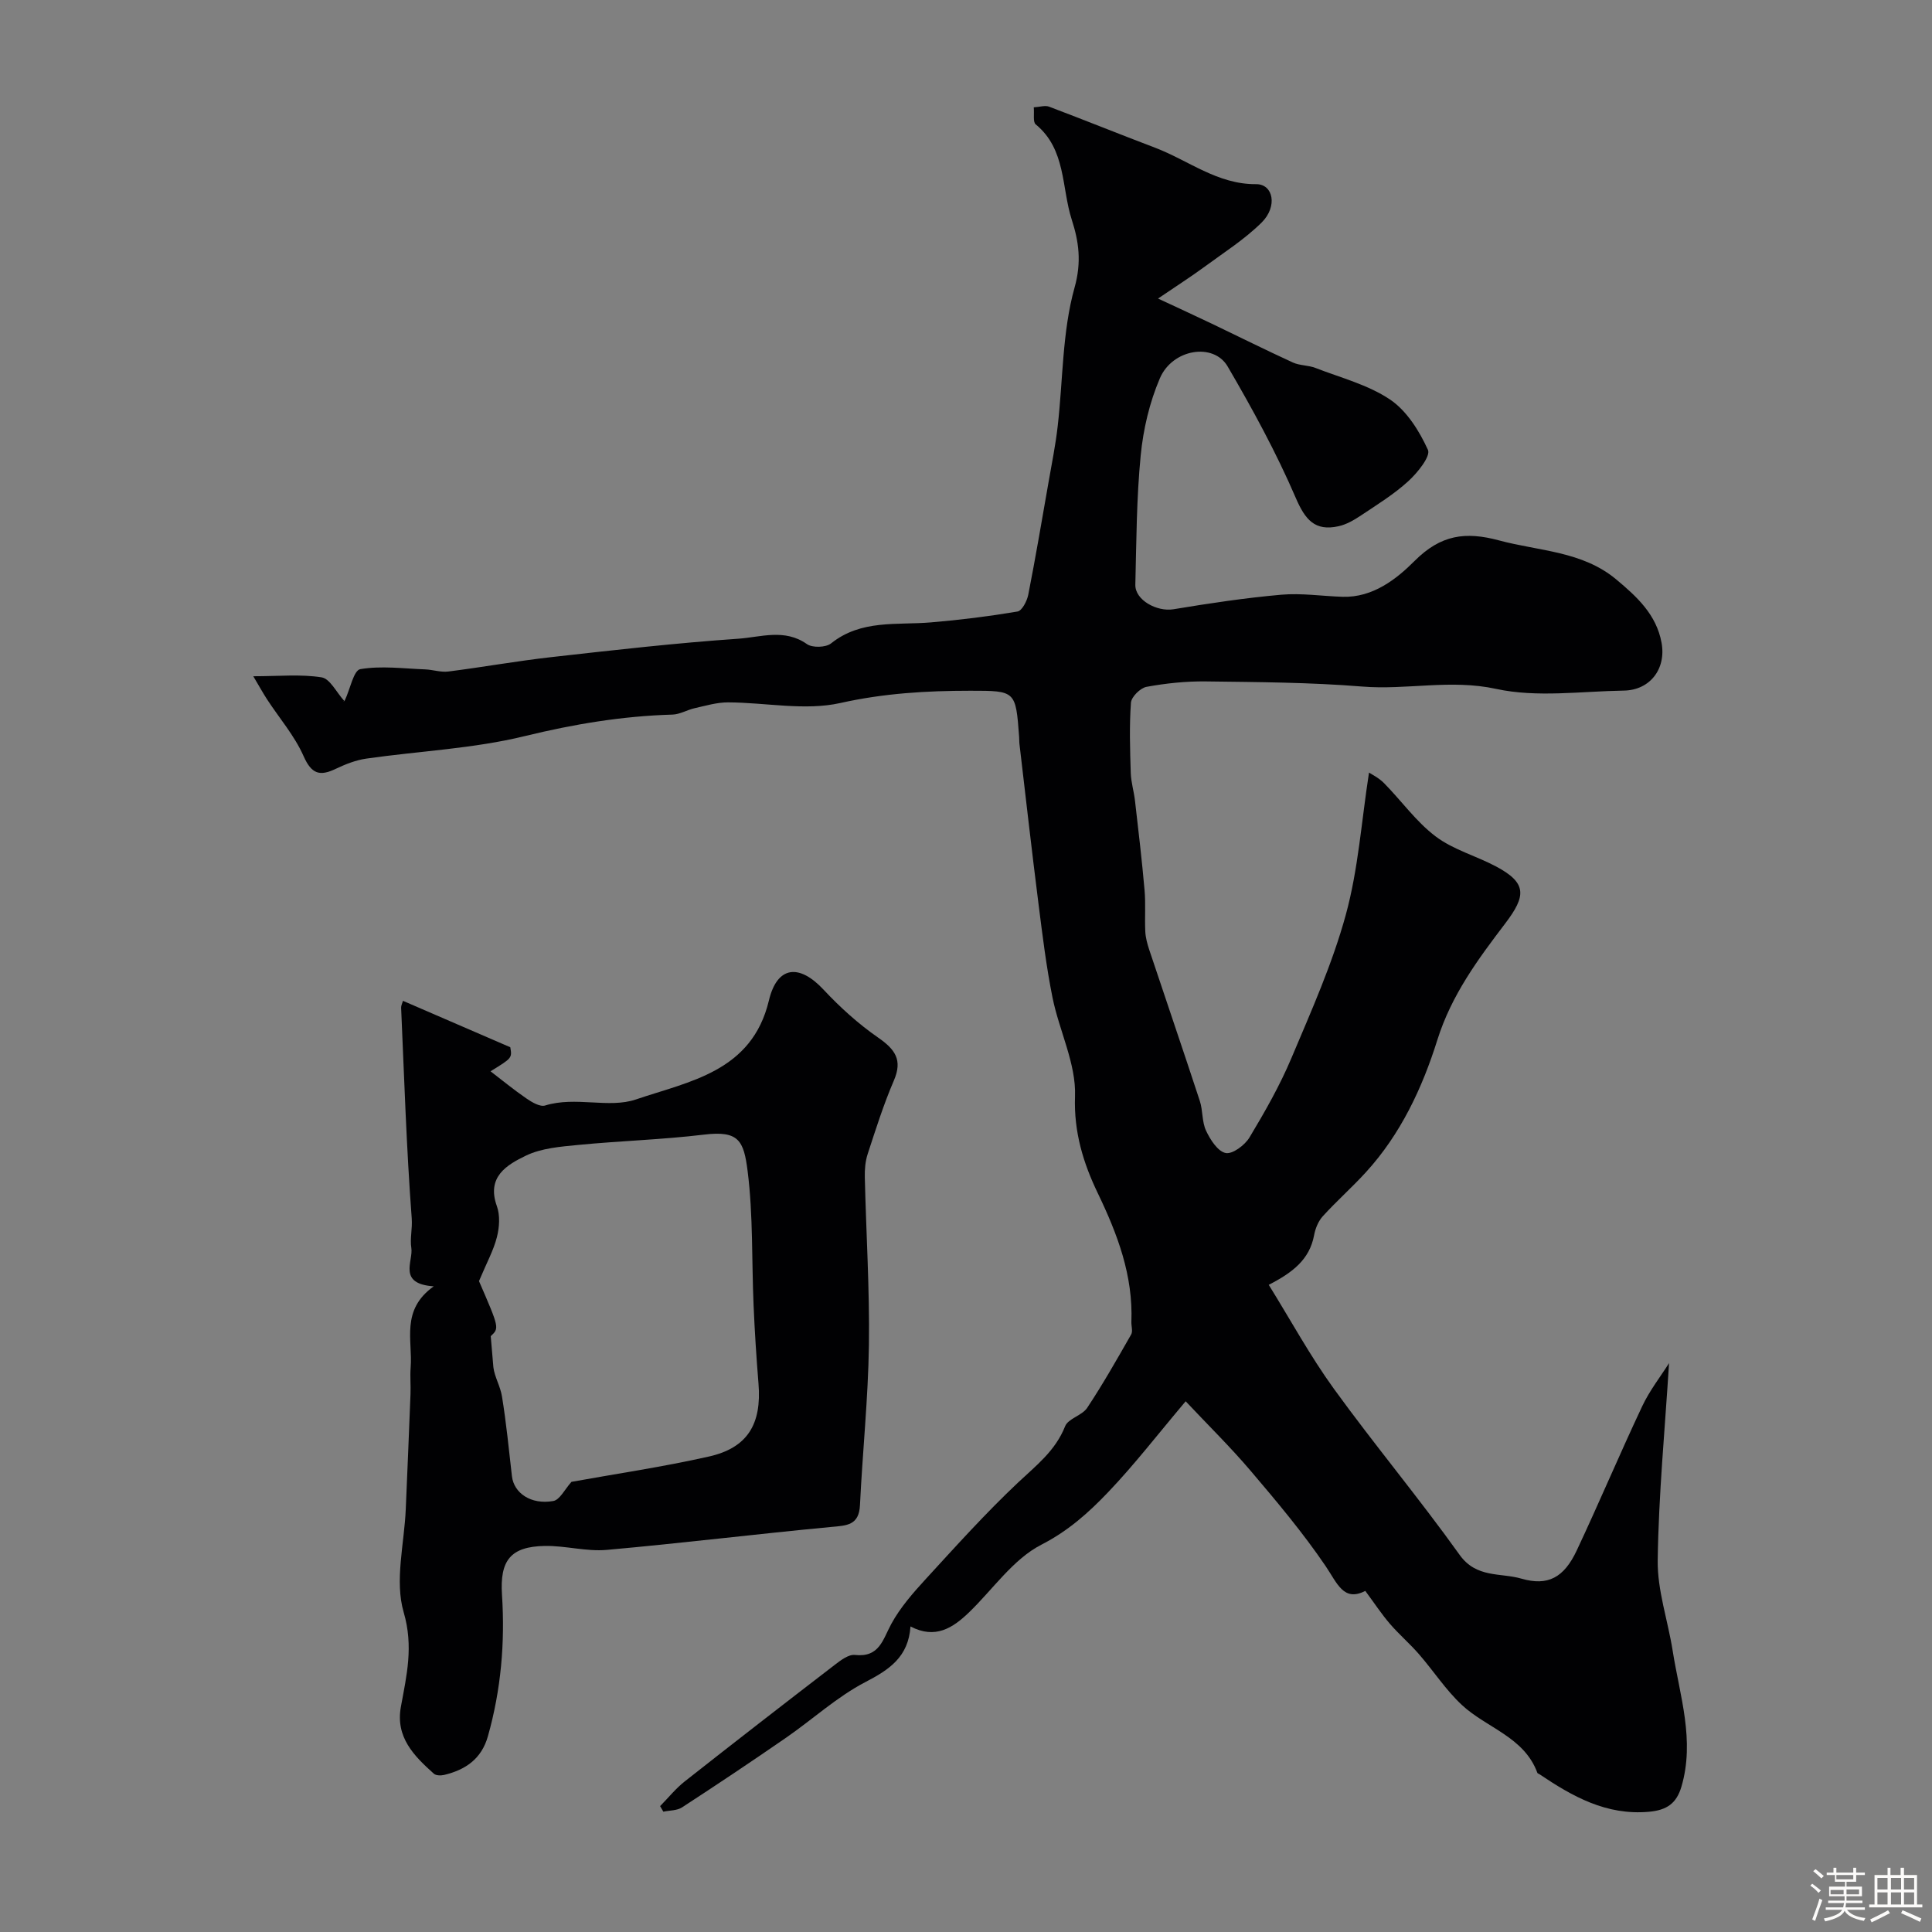<svg enable-background="new 0 0 400 400" viewBox="0 0 400 400" xmlns="http://www.w3.org/2000/svg"><rect x="0" y="0" width="400" height="400" fill="#808080" stroke="none"/><path d="m374.8 390.4.4-.4c.7.5 1.3 1 1.8 1.4l-.5.5c-.5-.6-1.1-1.1-1.7-1.5zm1 7.3-.6-.3c.5-1.4 1.1-2.8 1.5-4.3.2.1.4.2.6.3-.5 1.3-1 2.8-1.5 4.3zm-.4-10.3.5-.4c.4.3 1 .8 1.7 1.4l-.5.5c-.5-.5-1.1-1-1.7-1.5zm2.5.3h1.7v-1h.6v1h3.5v-1h.6v1h1.8v.5h-1.8v1.4h-2v1h3.2v2h-3.2v.9h3.3v.5h-3.4c0 .3-.1.6-.1.9h4v.5h-3.7c.7.9 1.9 1.5 3.8 1.7-.1.2-.2.4-.3.6-2.1-.4-3.5-1.1-4-2.1-.4 1-1.8 1.7-4 2.2-.1-.2-.2-.4-.3-.6 2.1-.4 3.4-1 3.8-1.8h-3.4v-.5h3.6c.1-.3.1-.6.2-.9h-3.3v-.5h3.4c0-.3 0-.6 0-.9h-3.2v-2h3.3v-1h-2.1v-1.4h-1.7v-.5zm1.1 3.5v1h2.7c0-.3 0-.4 0-.4 0-.1 0-.2 0-.2 0-.1 0-.2 0-.3h-2.7zm1.2-3v.9h3.5v-.9zm4.7 3h-2.6v.6.4h2.6z" fill="#fcfbfa"/><path d="m393.6 386.7h.6v1.5h2.7v6.1h1.1v.6h-11v-.6h1.1v-6.1h2.7v-1.5h.6v1.5h2.1v-1.5zm-2.7 8.8.4.6c-1.2.6-2.5 1.3-3.8 1.9-.1-.2-.2-.4-.3-.6 1.2-.6 2.5-1.2 3.7-1.9zm-2.2-6.7v2.4h2.1v-2.4zm0 3v2.5h2.1v-2.5zm2.8-3v2.4h2.1v-2.4zm0 3v2.5h2.1v-2.5zm6 6.1c-1.4-.7-2.7-1.3-3.9-1.8l.3-.6c1.5.6 2.7 1.2 3.9 1.7zm-1.2-9.1h-2.1v2.4h2.1zm-2.1 3v2.5h2.1v-2.5z" fill="#fcfbfa"/><g fill="#010103"><path d="m262.68 266.01c4.51 7.26 8.55 14.7 13.47 21.5 8.44 11.65 17.69 22.72 26.06 34.42 3.47 4.85 8.45 3.65 12.78 4.91 5.46 1.58 8.8-.18 11.46-5.84 4.65-9.89 8.89-19.97 13.55-29.85 1.54-3.27 3.82-6.18 5.56-8.93-.86 13.75-2.16 27.27-2.35 40.8-.09 6.24 2.11 12.49 3.1 18.76 1.47 9.32 4.64 18.52 1.81 28.14-1.03 3.48-3.05 4.86-6.74 5.19-8.82.78-15.81-3.17-22.67-7.79-.14-.09-.37-.14-.41-.26-2.74-7.47-10.51-9.29-15.63-14.06-3.33-3.1-5.87-7.05-8.88-10.51-1.9-2.19-4.12-4.09-6.01-6.28-1.73-2.01-3.2-4.25-5.11-6.83-4.51 2.32-5.8-1.59-8.23-5.16-4.68-6.89-10.08-13.32-15.49-19.68-4.2-4.95-8.86-9.51-13.47-14.42-5.85 6.93-10.66 13.18-16.08 18.85-4.01 4.2-8.23 7.99-13.79 10.84-5.86 3-10.04 9.25-15 14.03-3.34 3.21-6.97 5.59-12.1 2.9-.44 6.34-4.39 8.94-9.37 11.53-5.87 3.06-10.9 7.71-16.4 11.51-7.11 4.91-14.29 9.71-21.53 14.42-1.04.68-2.57.61-3.87.89-.22-.38-.45-.76-.67-1.15 1.69-1.72 3.22-3.64 5.1-5.12 10.28-8.1 20.62-16.11 30.99-24.08 1.25-.96 2.91-2.25 4.24-2.1 5.08.55 5.75-3.14 7.53-6.42 1.85-3.4 4.51-6.43 7.16-9.32 6.21-6.77 12.37-13.62 19.04-19.91 3.78-3.56 7.78-6.61 9.79-11.7.64-1.61 3.51-2.21 4.57-3.81 3.26-4.92 6.18-10.07 9.11-15.2.37-.66.01-1.72.04-2.59.37-9.63-2.86-18.15-6.99-26.73-2.92-6.08-4.95-12.53-4.68-19.98.25-6.73-3.26-13.54-4.65-20.4-1.29-6.39-2.08-12.89-2.9-19.37-1.4-11.04-2.65-22.11-3.95-33.16-.06-.49-.03-1-.07-1.5-.71-9.54-.71-9.54-10.09-9.54-9.05 0-17.91.52-26.92 2.54-7.37 1.65-15.48-.11-23.26-.13-2.3-.01-4.61.69-6.89 1.2-1.57.35-3.08 1.29-4.64 1.33-10.35.3-20.38 1.97-30.5 4.44-10.69 2.62-21.9 3.1-32.85 4.67-2.17.31-4.32 1.16-6.32 2.11-3.33 1.6-5.03 1.1-6.68-2.63-1.86-4.21-5.01-7.84-7.56-11.75-.85-1.31-1.6-2.68-2.85-4.78 5.31 0 9.82-.46 14.15.23 1.74.28 3.06 3.1 4.67 4.86-.39.26.02.14.14-.12 1.08-2.24 1.81-6.21 3.2-6.44 4.35-.74 8.93-.12 13.43.05 1.6.06 3.24.64 4.79.44 7.12-.9 14.2-2.18 21.34-2.98 12.88-1.45 25.77-2.92 38.69-3.81 4.64-.32 9.59-2.15 14.21 1.11 1.13.8 3.92.72 5-.14 6.24-4.99 13.59-3.75 20.66-4.35 6-.5 12-1.25 17.94-2.25.94-.16 1.97-2.17 2.23-3.47 1.52-7.75 2.84-15.53 4.2-23.31.67-3.85 1.45-7.68 1.89-11.56 1.11-9.61.93-19.56 3.5-28.74 1.49-5.32.86-9.58-.58-14.03-2.15-6.67-1.16-14.58-7.47-19.75-.6-.49-.27-2.13-.4-3.53 1.25-.07 2.33-.45 3.16-.14 7.34 2.77 14.62 5.72 21.95 8.5 6.92 2.63 12.92 7.61 20.92 7.55 3.56-.03 4.51 4.61 1.14 7.95-3.57 3.53-7.92 6.28-11.99 9.28-2.62 1.92-5.37 3.68-9.45 6.45 4.47 2.09 7.83 3.63 11.16 5.22 5.58 2.67 11.12 5.44 16.75 8.02 1.42.65 3.18.55 4.66 1.12 5.23 2.03 10.89 3.48 15.45 6.54 3.47 2.33 6.08 6.52 7.86 10.43.6 1.32-2.17 4.76-4.07 6.49-2.96 2.7-6.44 4.85-9.8 7.09-1.42.95-3 1.87-4.64 2.23-4.88 1.08-6.9-1.32-8.86-5.88-4.03-9.36-8.95-18.39-14.1-27.2-2.92-5-11.42-3.64-14.03 2.45-2.14 4.99-3.44 10.54-3.97 15.96-.87 8.88-.89 17.84-1.11 26.77-.08 3.19 4.47 5.65 7.89 5.09 7.41-1.23 14.85-2.35 22.32-3.01 4.19-.37 8.47.3 12.71.43 6.26.19 11.17-3.69 14.89-7.42 5.44-5.45 10.56-6.12 17.47-4.26 8.28 2.23 17.25 2.21 24.28 8.08 4.25 3.55 8.33 7.27 9.39 13.13.98 5.38-2.38 9.81-7.83 9.89-8.83.14-17.98 1.48-26.41-.35-9.47-2.06-18.53.27-27.77-.49-10.74-.87-21.56-.92-32.35-1.06-4.09-.05-8.23.38-12.26 1.12-1.29.23-3.15 2.07-3.24 3.29-.35 4.82-.19 9.68-.04 14.53.06 1.93.66 3.84.88 5.78.71 6.16 1.44 12.33 1.98 18.51.25 2.83.01 5.7.15 8.55.06 1.26.41 2.54.81 3.76 3.48 10.44 7.05 20.86 10.48 31.32.65 1.99.42 4.33 1.3 6.18.87 1.85 2.42 4.27 4.05 4.6 1.4.29 3.97-1.62 4.93-3.22 3.19-5.31 6.29-10.75 8.69-16.45 4.11-9.74 8.47-19.49 11.25-29.64 2.59-9.45 3.25-19.43 4.81-29.46.46.32 1.98 1.05 3.1 2.18 3.6 3.65 6.65 7.99 10.69 11.04 3.65 2.76 8.39 4.03 12.51 6.22 6.45 3.43 6.23 6.1 1.91 11.79-5.62 7.39-11.14 14.81-14.07 24.15-3.09 9.86-7.57 19.47-14.76 27.34-2.87 3.15-6.08 5.98-8.95 9.14-.93 1.02-1.55 2.55-1.8 3.93-.95 5.05-4.44 7.72-9.39 10.27z"/><path d="m89.8 266.32c-7.54-.51-4.2-5.2-4.64-7.95-.31-1.93.25-3.98.08-6.16-1.09-14.5-1.55-29.04-2.19-43.57-.02-.44.23-.89.38-1.43 7.25 3.13 14.34 6.2 22.22 9.61.38 2.23.38 2.23-4.09 4.98 2.26 1.73 4.76 3.79 7.42 5.62 1.13.78 2.83 1.79 3.89 1.46 6.27-1.95 13.18.66 18.79-1.25 11.01-3.75 24.01-5.72 27.53-20.48 1.72-7.22 6.29-7.64 11.31-2.26 3.42 3.66 7.21 7.09 11.32 9.94 3.49 2.43 5.1 4.6 3.24 8.9-2.12 4.92-3.74 10.07-5.41 15.17-.5 1.52-.64 3.23-.6 4.84.27 11.6 1.01 23.19.85 34.78-.16 11.03-1.32 22.05-1.85 33.08-.2 4.22-2.72 4.24-5.96 4.54-15.51 1.46-30.97 3.37-46.49 4.75-4.2.37-8.53-.89-12.79-.82-7.12.12-9.34 3.01-8.88 10.11.65 9.91-.2 19.7-2.92 29.31-1.32 4.67-4.64 6.94-9.06 7.99-.66.16-1.68.14-2.12-.25-4.12-3.69-7.98-7.55-6.83-13.86 1.18-6.47 2.65-12.46.58-19.56-1.91-6.53.13-14.21.43-21.38.33-7.93.68-15.86.98-23.8.07-1.83-.11-3.67.03-5.5.45-5.61-2.12-11.88 4.78-16.81zm28.52 40.48c9.23-1.67 18.92-3.09 28.45-5.24 8.01-1.8 10.95-6.72 10.27-15.09-.44-5.41-.79-10.84-1.02-16.26-.4-9.25-.08-18.58-1.23-27.73-.8-6.32-1.82-8.44-9.02-7.57-8.63 1.04-17.35 1.29-26 2.13-3.69.36-7.66.66-10.9 2.23-3.91 1.89-8.19 4.38-6 10.44.69 1.91.53 4.39.01 6.42-.69 2.73-2.1 5.27-3.71 9.11 4.22 9.73 4.22 9.73 2.43 11.4.23 2.68.39 4.56.55 6.44.23 1.95 1.44 3.93 1.78 6.04.89 5.47 1.43 11 2.06 16.51.4 3.49 3.93 5.95 8.54 5.14 1.37-.22 2.39-2.42 3.79-3.97z"/></g></svg>